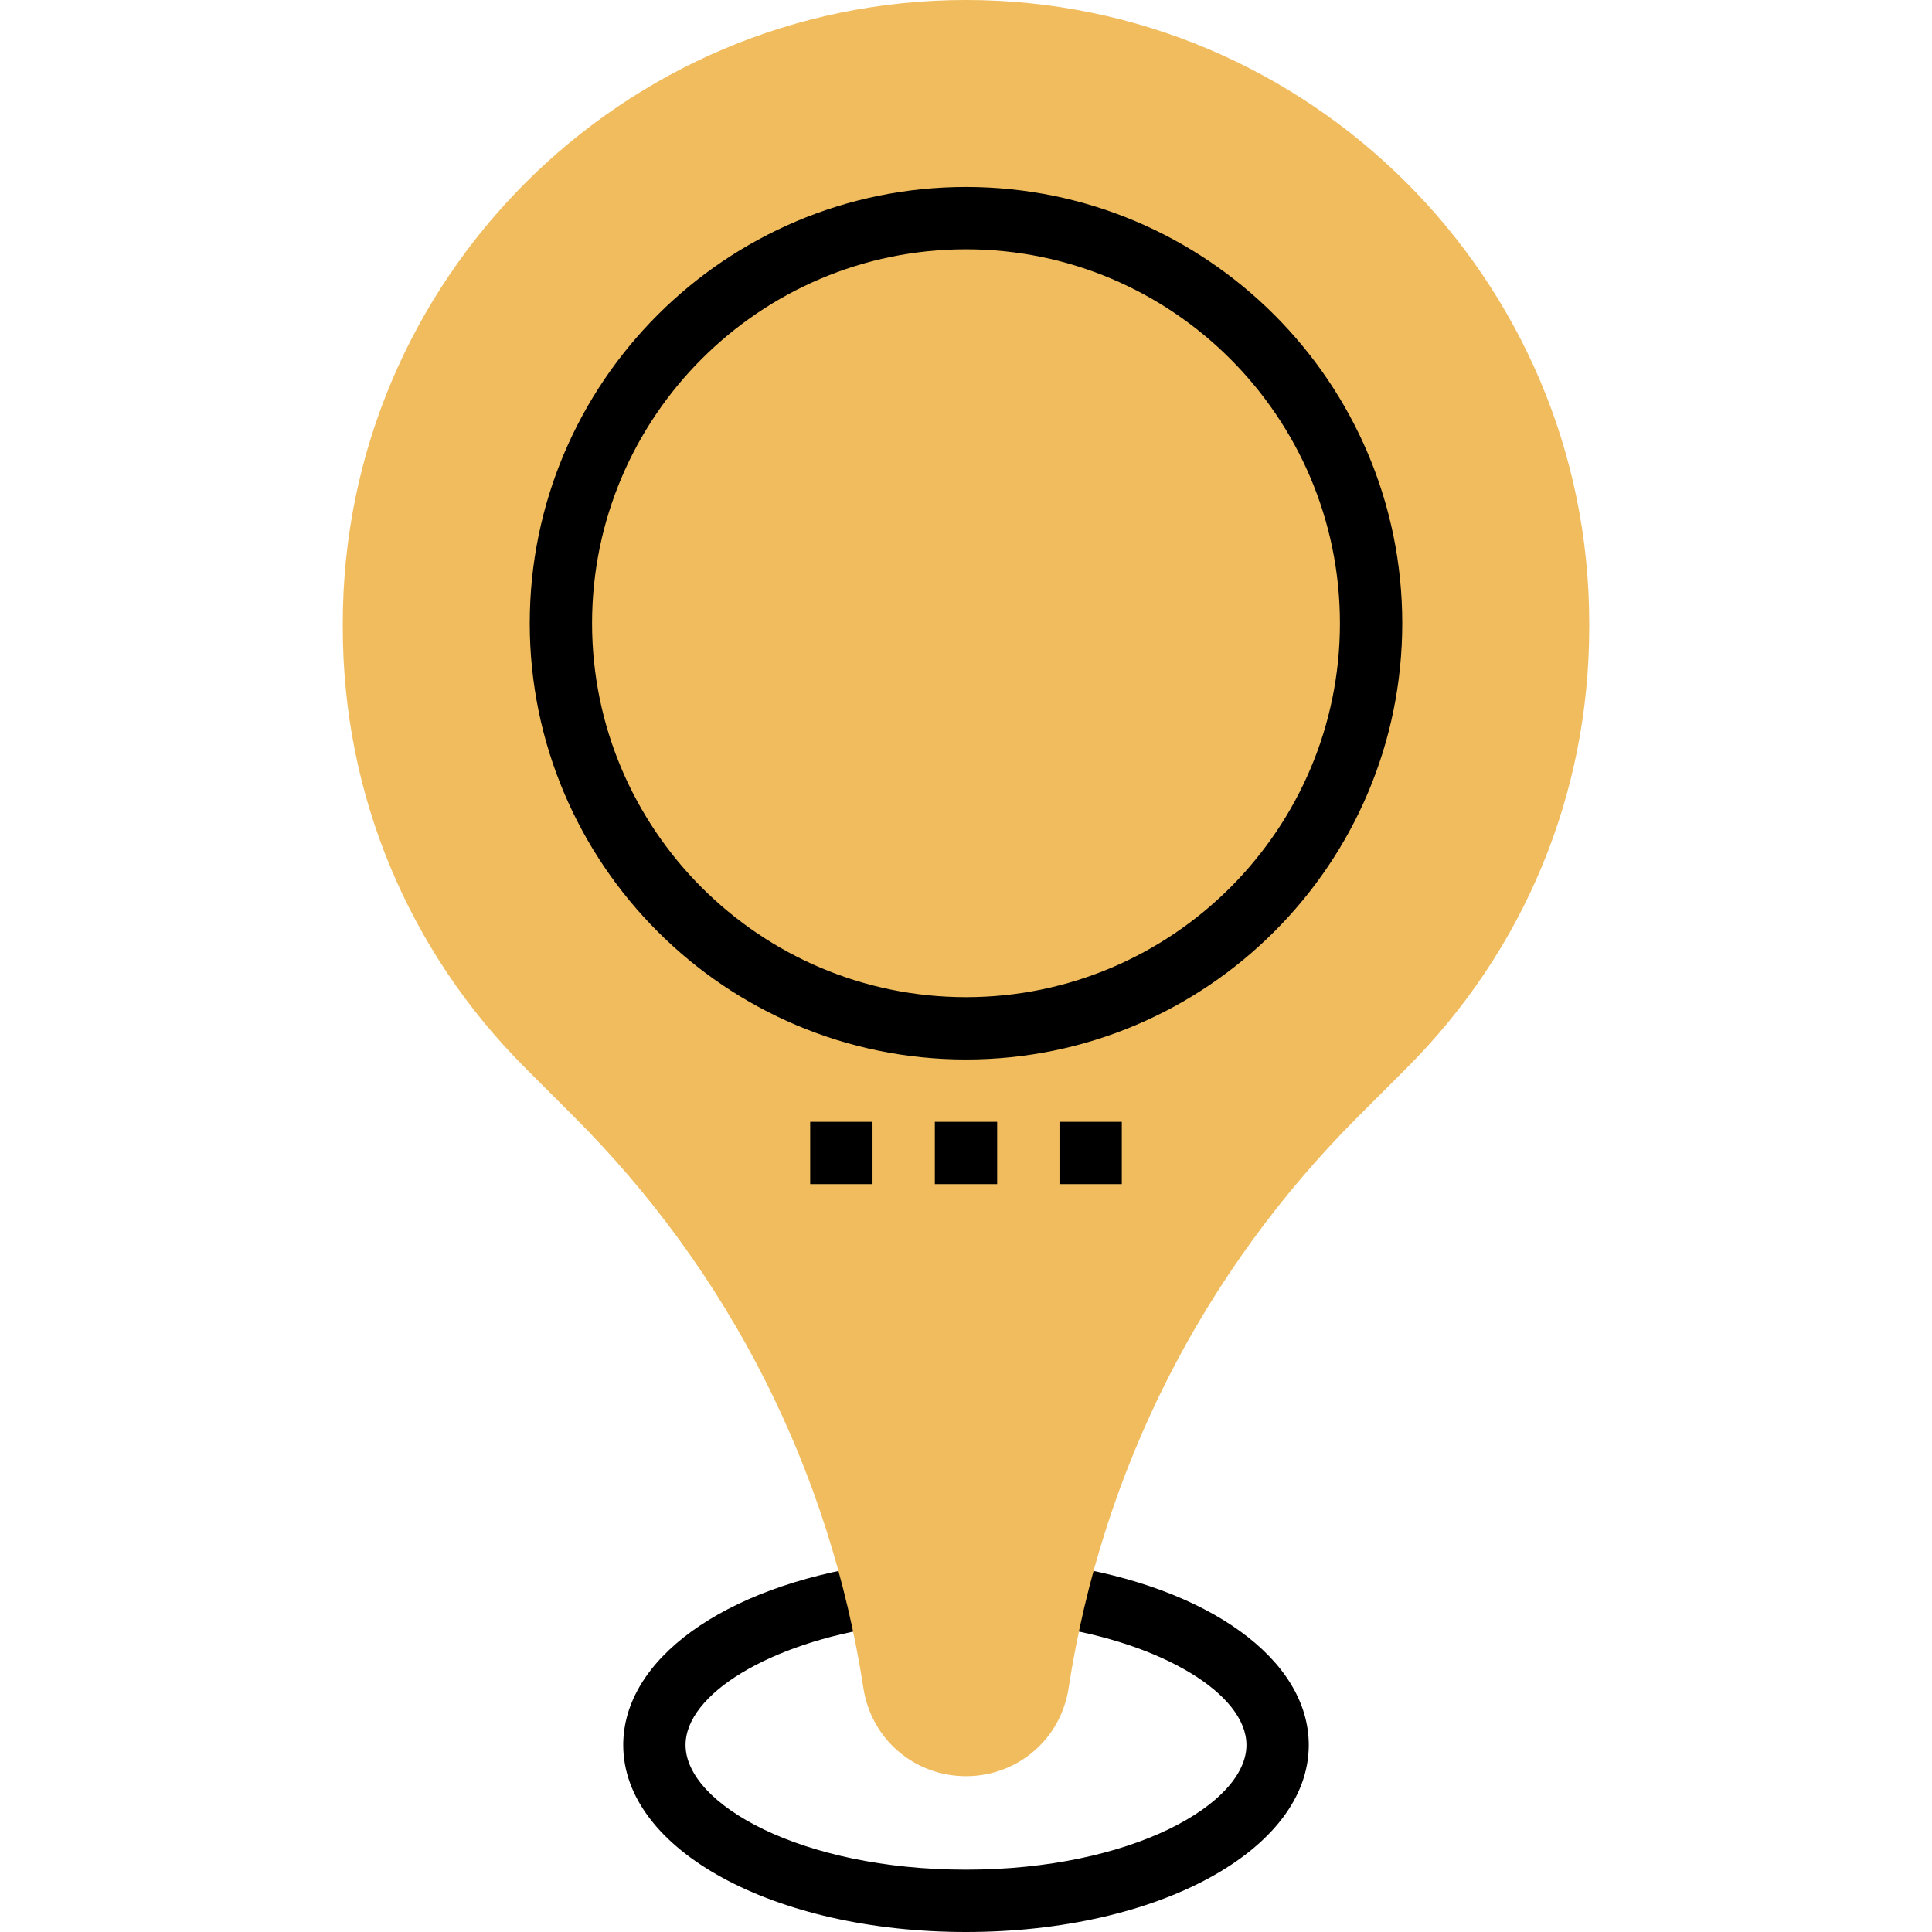 <svg height="56pt" viewBox="-88 0 496 496" width="56pt" xmlns="http://www.w3.org/2000/svg"><path d="m160 496c-49.344 0-88-21.09-88-48 0-21.977 25.695-40.559 63.945-46.246l2.352 15.832c-28.672 4.254-50.297 17.336-50.297 30.414 0 15.137 29.566 32 72 32s72-16.863 72-32c0-13.078-21.625-26.16-50.305-30.434l2.359-15.832c38.25 5.715 63.945 24.297 63.945 46.266 0 26.91-38.656 48-88 48zm0 0"/><path d="m160 456c-13.246 0-24.32-9.504-26.336-22.594-8.625-56.008-34.352-106.781-74.418-146.84l-12.383-12.383c-30.223-30.223-46.863-70.406-46.863-113.145v-1.039c0-88.223 71.777-160 160-160s160 71.777 160 160v1.039c0 42.738-16.641 82.922-46.863 113.145l-12.383 12.383c-40.066 40.066-65.793 90.832-74.418 146.84-2.016 13.09-13.09 22.594-26.336 22.594zm0 0" fill="#f0bc5e"/><path d="m160 272c-61.762 0-112-50.238-112-112s50.238-112 112-112 112 50.238 112 112-50.238 112-112 112zm0-208c-52.938 0-96 43.062-96 96s43.062 96 96 96 96-43.062 96-96-43.062-96-96-96zm0 0"/><path d="m120 288h16v16h-16zm0 0"/><path d="m152 288h16v16h-16zm0 0"/><path d="m184 288h16v16h-16zm0 0"/></svg>